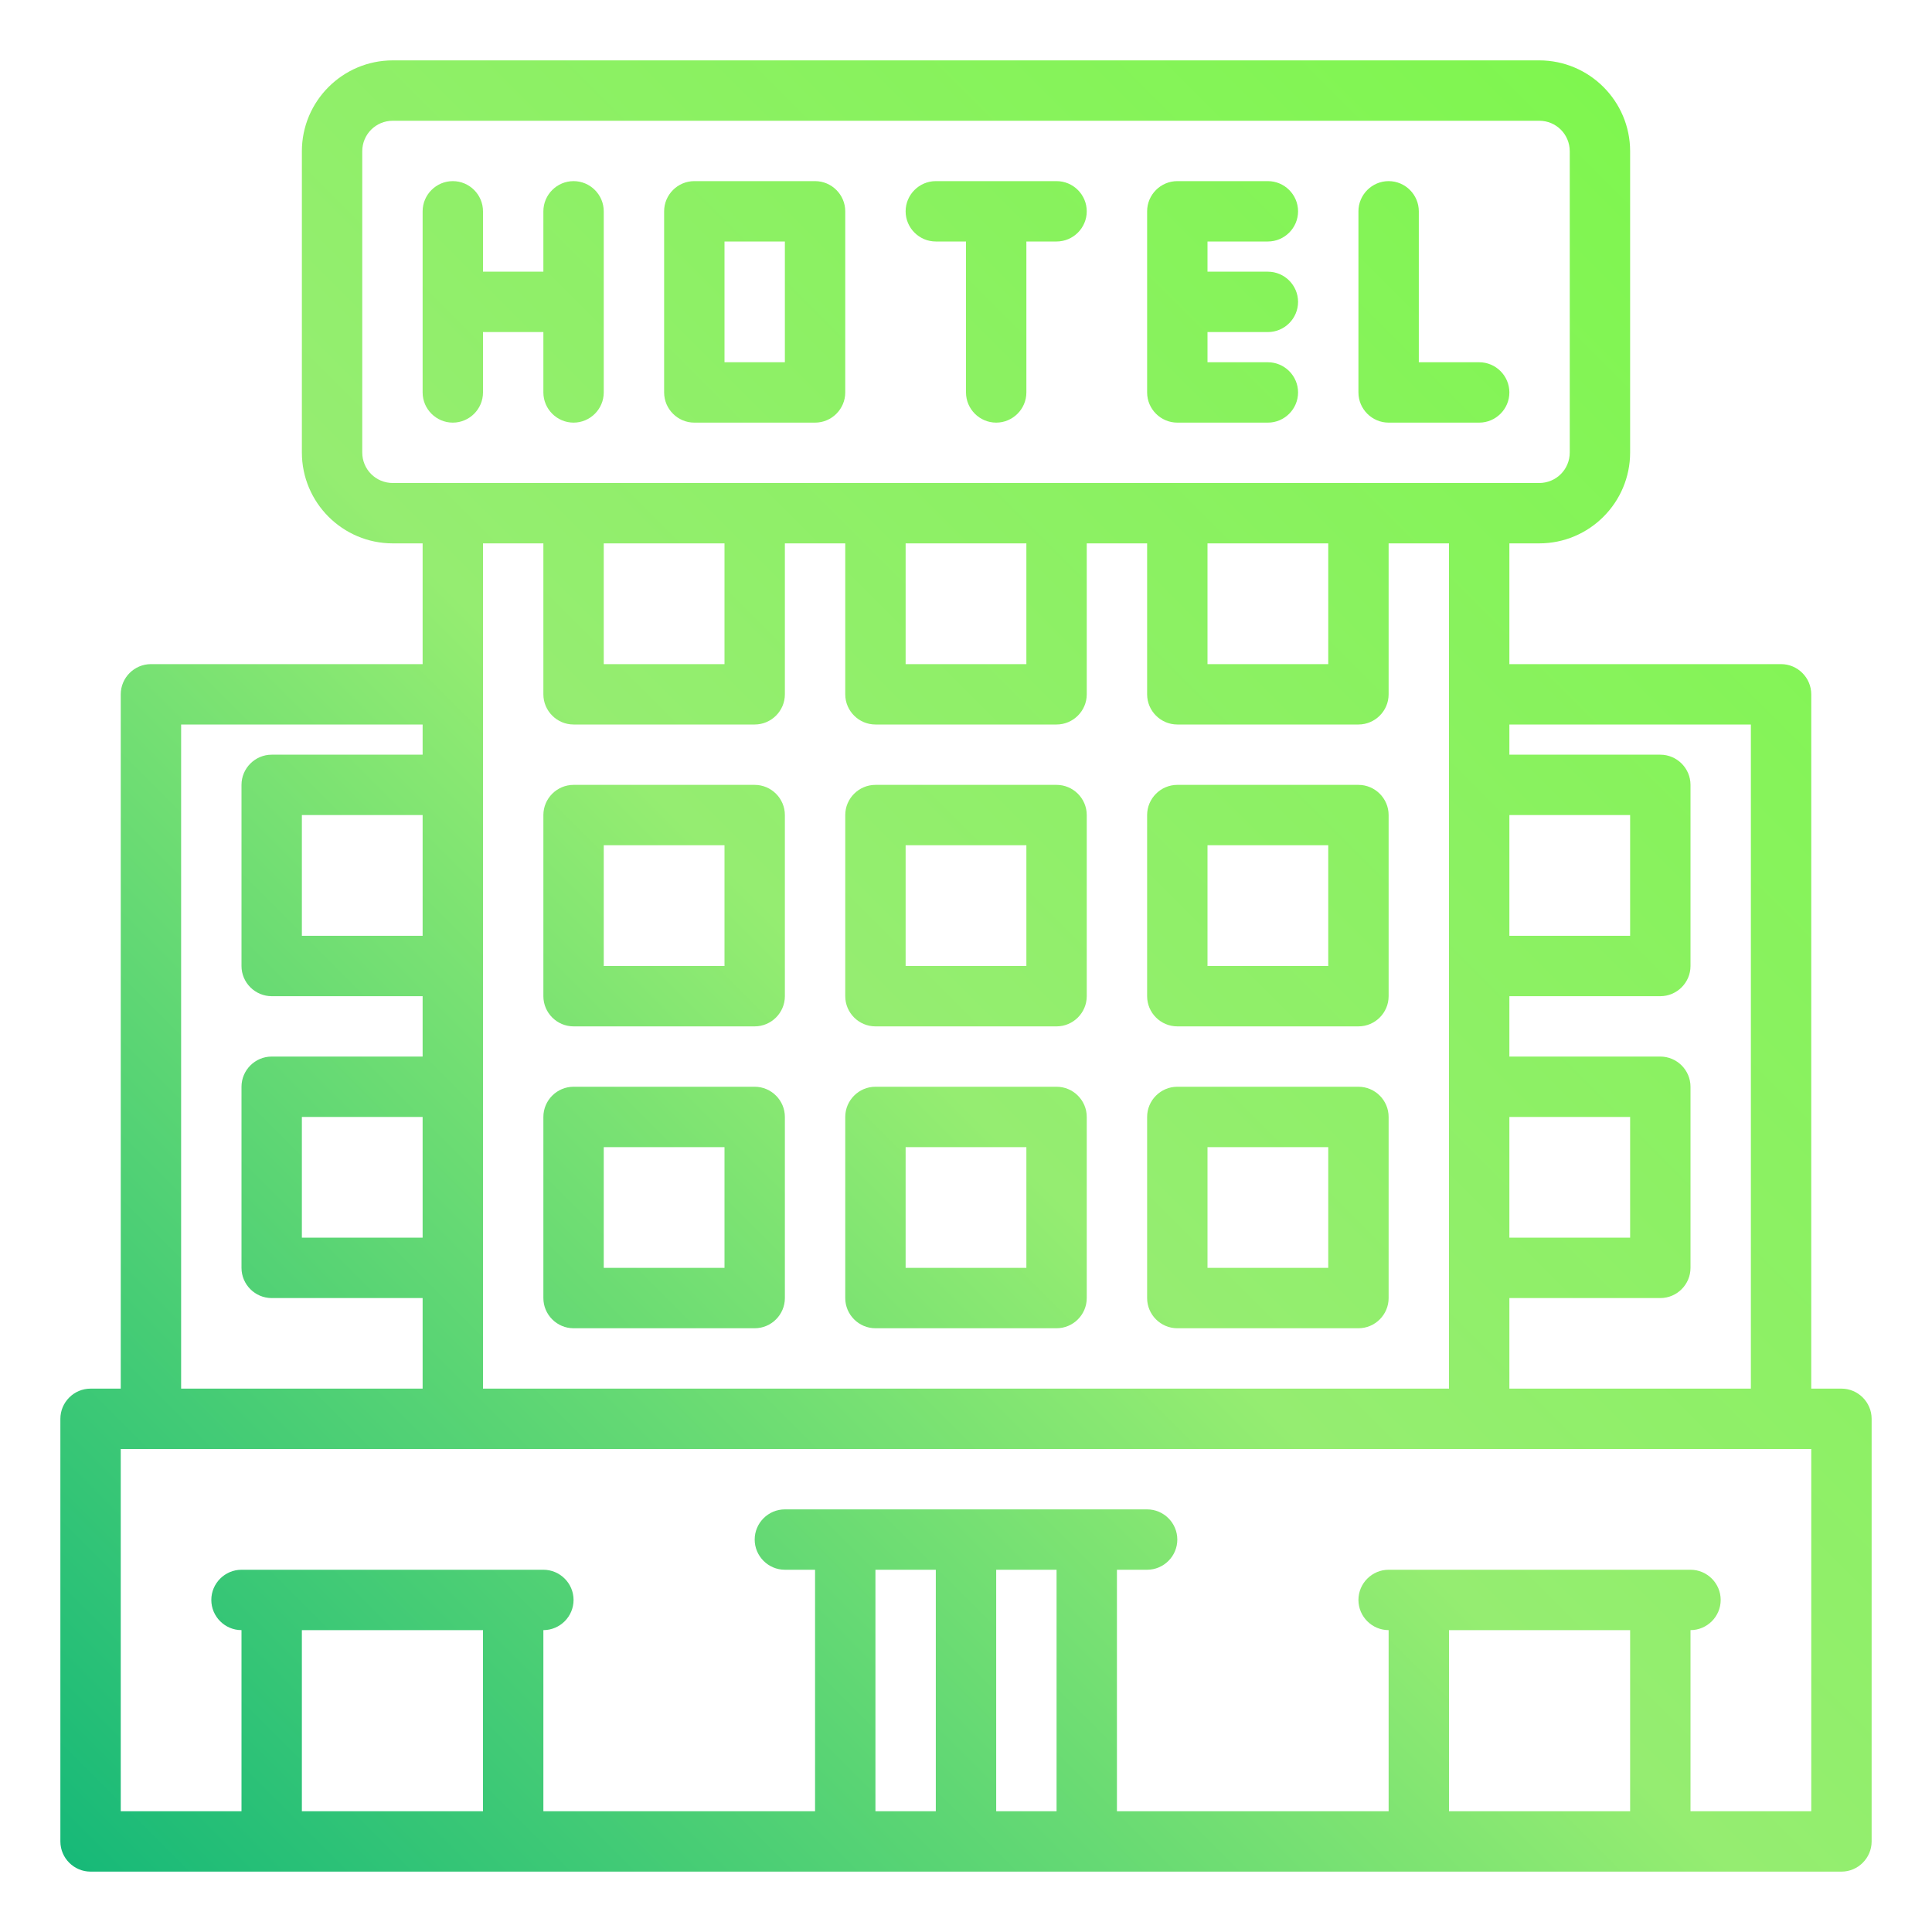<svg id="SvgjsSvg1197" width="288" height="288" xmlns="http://www.w3.org/2000/svg" version="1.1" xmlns:xlink="http://www.w3.org/1999/xlink" xmlns:svgjs="http://svgjs.com/svgjs"><defs id="SvgjsDefs1198"></defs><g id="SvgjsG1199"><svg xmlns="http://www.w3.org/2000/svg" enable-background="new 0 0 512 512" viewBox="0 0 512 512" width="288" height="288"><g display="none"><rect width="80" height="192" x="392" y="184" fill="#086972" stroke="#000000" stroke-linecap="round" stroke-linejoin="round" stroke-miterlimit="10" stroke-width="16" transform="rotate(-180 432.001 280)" class="colorC4C2C2 svgShape colorStroke000 svgStroke"></rect><rect width="48" height="48" x="392" y="208" fill="#086972" stroke="#000000" stroke-linecap="round" stroke-linejoin="round" stroke-miterlimit="10" stroke-width="16" transform="rotate(-180 416.002 232)" class="colorC4C2C2 svgShape colorStroke000 svgStroke"></rect><rect width="48" height="48" x="392" y="288" fill="#086972" stroke="#000000" stroke-linecap="round" stroke-linejoin="round" stroke-miterlimit="10" stroke-width="16" transform="rotate(-180 416.002 312)" class="colorC4C2C2 svgShape colorStroke000 svgStroke"></rect><rect width="80" height="192" x="40" y="184" fill="#086972" stroke="#000000" stroke-linecap="round" stroke-linejoin="round" stroke-miterlimit="10" stroke-width="16" class="colorC4C2C2 svgShape colorStroke000 svgStroke"></rect><rect width="272" height="272" x="120" y="104" fill="#086972" stroke="#000000" stroke-linecap="round" stroke-linejoin="round" stroke-miterlimit="10" stroke-width="16" class="colorC4C2C2 svgShape colorStroke000 svgStroke"></rect><rect width="464" height="112" x="24" y="376" fill="#086972" stroke="#000000" stroke-linecap="round" stroke-linejoin="round" stroke-miterlimit="10" stroke-width="16" class="colorC4C2C2 svgShape colorStroke000 svgStroke"></rect><rect width="48" height="48" x="152" y="136" fill="#086972" stroke="#000000" stroke-linecap="round" stroke-linejoin="round" stroke-miterlimit="10" stroke-width="16" class="colorC4C2C2 svgShape colorStroke000 svgStroke"></rect><rect width="48" height="48" x="72" y="208" fill="#086972" stroke="#000000" stroke-linecap="round" stroke-linejoin="round" stroke-miterlimit="10" stroke-width="16" class="colorC4C2C2 svgShape colorStroke000 svgStroke"></rect><rect width="48" height="48" x="72" y="288" fill="#086972" stroke="#000000" stroke-linecap="round" stroke-linejoin="round" stroke-miterlimit="10" stroke-width="16" class="colorC4C2C2 svgShape colorStroke000 svgStroke"></rect><rect width="48" height="48" x="312" y="136" fill="#086972" stroke="#000000" stroke-linecap="round" stroke-linejoin="round" stroke-miterlimit="10" stroke-width="16" class="colorC4C2C2 svgShape colorStroke000 svgStroke"></rect><rect width="48" height="48" x="232" y="136" fill="#086972" stroke="#000000" stroke-linecap="round" stroke-linejoin="round" stroke-miterlimit="10" stroke-width="16" class="colorC4C2C2 svgShape colorStroke000 svgStroke"></rect><rect width="48" height="48" x="152" y="216" fill="#086972" stroke="#000000" stroke-linecap="round" stroke-linejoin="round" stroke-miterlimit="10" stroke-width="16" class="colorC4C2C2 svgShape colorStroke000 svgStroke"></rect><rect width="48" height="48" x="312" y="216" fill="#086972" stroke="#000000" stroke-linecap="round" stroke-linejoin="round" stroke-miterlimit="10" stroke-width="16" class="colorC4C2C2 svgShape colorStroke000 svgStroke"></rect><rect width="48" height="48" x="232" y="216" fill="#086972" stroke="#000000" stroke-linecap="round" stroke-linejoin="round" stroke-miterlimit="10" stroke-width="16" class="colorC4C2C2 svgShape colorStroke000 svgStroke"></rect><rect width="48" height="48" x="152" y="296" fill="#086972" stroke="#000000" stroke-linecap="round" stroke-linejoin="round" stroke-miterlimit="10" stroke-width="16" class="colorC4C2C2 svgShape colorStroke000 svgStroke"></rect><rect width="48" height="48" x="312" y="296" fill="#086972" stroke="#000000" stroke-linecap="round" stroke-linejoin="round" stroke-miterlimit="10" stroke-width="16" class="colorC4C2C2 svgShape colorStroke000 svgStroke"></rect><rect width="48" height="48" x="232" y="296" fill="#086972" stroke="#000000" stroke-linecap="round" stroke-linejoin="round" stroke-miterlimit="10" stroke-width="16" class="colorC4C2C2 svgShape colorStroke000 svgStroke"></rect><rect width="64" height="80" x="224" y="408" fill="#086972" stroke="#000000" stroke-linecap="round" stroke-linejoin="round" stroke-miterlimit="10" stroke-width="16" class="colorC4C2C2 svgShape colorStroke000 svgStroke"></rect><line x1="208" x2="304" y1="408" y2="408" fill="#C4C2C2" stroke="#000000" stroke-linecap="round" stroke-linejoin="round" stroke-miterlimit="10" stroke-width="16" class="colorStroke000 svgStroke"></line><rect width="32" height="80" x="224" y="408" fill="#086972" stroke="#000000" stroke-linecap="round" stroke-linejoin="round" stroke-miterlimit="10" stroke-width="16" class="colorC4C2C2 svgShape colorStroke000 svgStroke"></rect><rect width="64" height="64" x="72" y="424" fill="#086972" stroke="#000000" stroke-linecap="round" stroke-linejoin="round" stroke-miterlimit="10" stroke-width="16" class="colorC4C2C2 svgShape colorStroke000 svgStroke"></rect><rect width="64" height="64" x="376" y="424" fill="#086972" stroke="#000000" stroke-linecap="round" stroke-linejoin="round" stroke-miterlimit="10" stroke-width="16" transform="rotate(-180 408 456)" class="colorC4C2C2 svgShape colorStroke000 svgStroke"></rect><line x1="64" x2="144" y1="424" y2="424" fill="#C4C2C2" stroke="#000000" stroke-linecap="round" stroke-linejoin="round" stroke-miterlimit="10" stroke-width="16" class="colorStroke000 svgStroke"></line><line x1="448" x2="368" y1="424" y2="424" fill="#C4C2C2" stroke="#000000" stroke-linecap="round" stroke-linejoin="round" stroke-miterlimit="10" stroke-width="16" class="colorStroke000 svgStroke"></line><path fill="#086972" stroke="#000000" stroke-linecap="round" stroke-linejoin="round" stroke-miterlimit="10" stroke-width="16" d="
		M407.9,136H104.1c-8.9,0-16.1-7.2-16.1-16.1V40.1c0-8.9,7.2-16.1,16.1-16.1h303.8c8.9,0,16.1,7.2,16.1,16.1v79.8
		C424,128.8,416.8,136,407.9,136z" class="colorC4C2C2 svgShape colorStroke000 svgStroke"></path><polyline fill="none" stroke="#000" stroke-linecap="round" stroke-linejoin="round" stroke-miterlimit="10" stroke-width="16" points="120 56 120 80 120 104"></polyline><line x1="152" x2="120" y1="80" y2="80" fill="none" stroke="#000000" stroke-linecap="round" stroke-linejoin="round" stroke-miterlimit="10" stroke-width="16" class="colorStroke000 svgStroke"></line><line x1="152" x2="152" y1="56" y2="104" fill="none" stroke="#000000" stroke-linecap="round" stroke-linejoin="round" stroke-miterlimit="10" stroke-width="16" class="colorStroke000 svgStroke"></line><rect width="32" height="48" x="184" y="56" fill="none" stroke="#000000" stroke-linecap="round" stroke-linejoin="round" stroke-miterlimit="10" stroke-width="16" class="colorStroke000 svgStroke"></rect><polyline fill="none" stroke="#000" stroke-linecap="round" stroke-linejoin="round" stroke-miterlimit="10" stroke-width="16" points="248 56 264 56 280 56"></polyline><line x1="264" x2="264" y1="104" y2="56" fill="none" stroke="#000000" stroke-linecap="round" stroke-linejoin="round" stroke-miterlimit="10" stroke-width="16" class="colorStroke000 svgStroke"></line><line x1="336" x2="312" y1="80" y2="80" fill="none" stroke="#000000" stroke-linecap="round" stroke-linejoin="round" stroke-miterlimit="10" stroke-width="16" class="colorStroke000 svgStroke"></line><polyline fill="none" stroke="#000" stroke-linecap="round" stroke-linejoin="round" stroke-miterlimit="10" stroke-width="16" points="336 56 312 56 312 104 336 104"></polyline><polyline fill="none" stroke="#000" stroke-linecap="round" stroke-linejoin="round" stroke-miterlimit="10" stroke-width="16" points="368 56 368 104 392 104"></polyline></g><g display="none"><path d="M488,368h-8V184c0-4.4-3.6-8-8-8h-72v-32h7.9c13.3,0,24.1-10.8,24.1-24.1V40.1c0-13.3-10.8-24.1-24.1-24.1H104.1
			C90.8,16,80,26.8,80,40.1v79.8c0,13.3,10.8,24.1,24.1,24.1h7.9v32H40c-4.4,0-8,3.6-8,8v184h-8c-4.4,0-8,3.6-8,8v112
			c0,4.4,3.6,8,8,8h48h64h88h32h32h88h64h48c4.4,0,8-3.6,8-8V376C496,371.6,492.4,368,488,368z M464,192v176h-64v-24h40
			c4.4,0,8-3.6,8-8v-48c0-4.4-3.6-8-8-8h-40v-16h40c4.4,0,8-3.6,8-8v-48c0-4.4-3.6-8-8-8h-40v-8H464z M400,328v-32h32v32H400z
			 M400,248v-32h32v32H400z M104.1,128c-4.5,0-8.1-3.6-8.1-8.1V40.1c0-4.5,3.6-8.1,8.1-8.1h303.8c4.5,0,8.1,3.6,8.1,8.1v79.8
			c0,4.5-3.6,8.1-8.1,8.1H392h-32h-48h-32h-48h-32h-48h-32H104.1z M152,192h48c4.4,0,8-3.6,8-8v-40h16v40c0,4.4,3.6,8,8,8h48
			c4.4,0,8-3.6,8-8v-40h16v40c0,4.4,3.6,8,8,8h48c4.4,0,8-3.6,8-8v-40h16v40v184H128v-32v-48v-32v-48v-24v-40h16v40
			C144,188.4,147.6,192,152,192z M160,176v-32h32v32H160z M240,176v-32h32v32H240z M320,176v-32h32v32H320z M48,192h64v8H72
			c-4.4,0-8,3.6-8,8v48c0,4.4,3.6,8,8,8h40v16H72c-4.4,0-8,3.6-8,8v48c0,4.4,3.6,8,8,8h40v24H48V192z M112,216v32H80v-32H112z
			 M112,296v32H80v-32H112z M128,480H80v-48h48V480z M248,480h-16v-64h16V480z M280,480h-16v-64h16V480z M432,480h-48v-48h48V480z
			 M480,480h-32v-48c4.4,0,8-3.6,8-8s-3.6-8-8-8h-8h-64h-8c-4.4,0-8,3.6-8,8s3.6,8,8,8v48h-72v-64h8c4.4,0,8-3.6,8-8s-3.6-8-8-8h-16
			h-64h-16c-4.4,0-8,3.6-8,8s3.6,8,8,8h8v64h-72v-48c4.4,0,8-3.6,8-8s-3.6-8-8-8h-8H72h-8c-4.4,0-8,3.6-8,8s3.6,8,8,8v48H32v-96h8
			h80h272h80h8V480z" fill="#071a52" class="color000 svgShape"></path><path d="M144 264c0 4.4 3.6 8 8 8h48c4.4 0 8-3.6 8-8v-48c0-4.4-3.6-8-8-8h-48c-4.4 0-8 3.6-8 8V264zM160 224h32v32h-32V224zM312 272h48c4.4 0 8-3.6 8-8v-48c0-4.4-3.6-8-8-8h-48c-4.4 0-8 3.6-8 8v48C304 268.4 307.6 272 312 272zM320 224h32v32h-32V224zM232 272h48c4.4 0 8-3.6 8-8v-48c0-4.4-3.6-8-8-8h-48c-4.4 0-8 3.6-8 8v48C224 268.4 227.6 272 232 272zM240 224h32v32h-32V224zM200 288h-48c-4.4 0-8 3.6-8 8v48c0 4.4 3.6 8 8 8h48c4.4 0 8-3.6 8-8v-48C208 291.6 204.4 288 200 288zM192 336h-32v-32h32V336zM312 352h48c4.4 0 8-3.6 8-8v-48c0-4.4-3.6-8-8-8h-48c-4.4 0-8 3.6-8 8v48C304 348.4 307.6 352 312 352zM320 304h32v32h-32V304zM232 352h48c4.4 0 8-3.6 8-8v-48c0-4.4-3.6-8-8-8h-48c-4.4 0-8 3.6-8 8v48C224 348.4 227.6 352 232 352zM240 304h32v32h-32V304zM128 104V88h16v16c0 4.4 3.6 8 8 8s8-3.6 8-8V56c0-4.4-3.6-8-8-8s-8 3.6-8 8v16h-16V56c0-4.4-3.6-8-8-8s-8 3.6-8 8v48c0 4.4 3.6 8 8 8S128 108.4 128 104zM184 112h32c4.4 0 8-3.6 8-8V56c0-4.4-3.6-8-8-8h-32c-4.4 0-8 3.6-8 8v48C176 108.4 179.6 112 184 112zM192 64h16v32h-16V64zM248 64h8v40c0 4.4 3.6 8 8 8s8-3.6 8-8V64h8c4.4 0 8-3.6 8-8s-3.6-8-8-8h-32c-4.4 0-8 3.6-8 8S243.6 64 248 64zM312 112h24c4.4 0 8-3.6 8-8s-3.6-8-8-8h-16v-8h16c4.4 0 8-3.6 8-8s-3.6-8-8-8h-16v-8h16c4.4 0 8-3.6 8-8s-3.6-8-8-8h-24c-4.4 0-8 3.6-8 8v48C304 108.4 307.6 112 312 112zM368 112h24c4.4 0 8-3.6 8-8s-3.6-8-8-8h-16V56c0-4.4-3.6-8-8-8s-8 3.6-8 8v48C360 108.4 363.6 112 368 112z" fill="#071a52" class="color000 svgShape"></path></g><linearGradient id="a" x1="36.708" x2="475.293" y1="512.021" y2="73.436" gradientUnits="userSpaceOnUse"><stop offset="0" stop-color="#17b978" class="stopColor12c2e9 svgShape"></stop><stop offset=".5" stop-color="#95ed71" class="stopColorc471ed svgShape"></stop><stop offset="1" stop-color="#7ff64f" class="stopColorf64f59 svgShape"></stop></linearGradient><path fill="url(#a)" d="M488,368h-8V184c0-4.4-3.6-8-8-8h-72v-32h7.9c13.3,0,24.1-10.8,24.1-24.1V40.1
		c0-13.3-10.8-24.1-24.1-24.1H104.1C90.8,16,80,26.8,80,40.1v79.8c0,13.3,10.8,24.1,24.1,24.1h7.9v32H40c-4.4,0-8,3.6-8,8v184h-8
		c-4.4,0-8,3.6-8,8v112c0,4.4,3.6,8,8,8h48h64h88h32h32h88h64h48c4.4,0,8-3.6,8-8V376C496,371.6,492.4,368,488,368z M464,192v176
		h-64v-24h40c4.4,0,8-3.6,8-8v-48c0-4.4-3.6-8-8-8h-40v-16h40c4.4,0,8-3.6,8-8v-48c0-4.4-3.6-8-8-8h-40v-8H464z M400,328v-32h32v32
		H400z M400,248v-32h32v32H400z M104.1,128c-4.5,0-8.1-3.6-8.1-8.1V40.1c0-4.5,3.6-8.1,8.1-8.1h303.8c4.5,0,8.1,3.6,8.1,8.1v79.8
		c0,4.5-3.6,8.1-8.1,8.1H392h-32h-48h-32h-48h-32h-48h-32H104.1z M152,192h48c4.4,0,8-3.6,8-8v-40h16v40c0,4.4,3.6,8,8,8h48
		c4.4,0,8-3.6,8-8v-40h16v40c0,4.4,3.6,8,8,8h48c4.4,0,8-3.6,8-8v-40h16v40v184H128v-32v-48v-32v-48v-24v-40h16v40
		C144,188.4,147.6,192,152,192z M160,176v-32h32v32H160z M240,176v-32h32v32H240z M320,176v-32h32v32H320z M48,192h64v8H72
		c-4.4,0-8,3.6-8,8v48c0,4.4,3.6,8,8,8h40v16H72c-4.4,0-8,3.6-8,8v48c0,4.4,3.6,8,8,8h40v24H48V192z M112,216v32H80v-32H112z
		 M112,296v32H80v-32H112z M128,480H80v-48h48V480z M248,480h-16v-64h16V480z M280,480h-16v-64h16V480z M432,480h-48v-48h48V480z
		 M480,480h-32v-48c4.4,0,8-3.6,8-8s-3.6-8-8-8h-8h-64h-8c-4.4,0-8,3.6-8,8s3.6,8,8,8v48h-72v-64h8c4.4,0,8-3.6,8-8s-3.6-8-8-8h-16
		h-64h-16c-4.4,0-8,3.6-8,8s3.6,8,8,8h8v64h-72v-48c4.4,0,8-3.6,8-8s-3.6-8-8-8h-8H72h-8c-4.4,0-8,3.6-8,8s3.6,8,8,8v48H32v-96h8h80
		h272h80h8V480z M144,264c0,4.4,3.6,8,8,8h48c4.4,0,8-3.6,8-8v-48c0-4.4-3.6-8-8-8h-48c-4.4,0-8,3.6-8,8V264z M160,224h32v32h-32
		V224z M312,272h48c4.4,0,8-3.6,8-8v-48c0-4.4-3.6-8-8-8h-48c-4.4,0-8,3.6-8,8v48C304,268.4,307.6,272,312,272z M320,224h32v32h-32
		V224z M232,272h48c4.4,0,8-3.6,8-8v-48c0-4.4-3.6-8-8-8h-48c-4.4,0-8,3.6-8,8v48C224,268.4,227.6,272,232,272z M240,224h32v32h-32
		V224z M200,288h-48c-4.4,0-8,3.6-8,8v48c0,4.4,3.6,8,8,8h48c4.4,0,8-3.6,8-8v-48C208,291.6,204.4,288,200,288z M192,336h-32v-32h32
		V336z M312,352h48c4.4,0,8-3.6,8-8v-48c0-4.4-3.6-8-8-8h-48c-4.4,0-8,3.6-8,8v48C304,348.4,307.6,352,312,352z M320,304h32v32h-32
		V304z M232,352h48c4.4,0,8-3.6,8-8v-48c0-4.4-3.6-8-8-8h-48c-4.4,0-8,3.6-8,8v48C224,348.4,227.6,352,232,352z M240,304h32v32h-32
		V304z M120,112c-4.4,0-8-3.6-8-8V56c0-4.4,3.6-8,8-8s8,3.6,8,8v16h16V56c0-4.4,3.6-8,8-8s8,3.6,8,8v48c0,4.4-3.6,8-8,8s-8-3.6-8-8
		V88h-16v16C128,108.4,124.4,112,120,112z M184,112h32c4.4,0,8-3.6,8-8V56c0-4.4-3.6-8-8-8h-32c-4.4,0-8,3.6-8,8v48
		C176,108.4,179.6,112,184,112z M192,64h16v32h-16V64z M240,56c0-4.4,3.6-8,8-8h32c4.4,0,8,3.6,8,8s-3.6,8-8,8h-8v40
		c0,4.4-3.6,8-8,8s-8-3.6-8-8V64h-8C243.6,64,240,60.4,240,56z M304,104V56c0-4.4,3.6-8,8-8h24c4.4,0,8,3.6,8,8s-3.6,8-8,8h-16v8h16
		c4.4,0,8,3.6,8,8s-3.6,8-8,8h-16v8h16c4.4,0,8,3.6,8,8s-3.6,8-8,8h-24C307.6,112,304,108.4,304,104z M360,104V56c0-4.4,3.6-8,8-8
		s8,3.6,8,8v40h16c4.4,0,8,3.6,8,8s-3.6,8-8,8h-24C363.6,112,360,108.4,360,104z"></path><g display="none"><rect width="32" height="32" x="320" y="304" fill="#071a52" class="color000 svgShape"></rect><rect width="32" height="32" x="240" y="224" fill="#071a52" class="color000 svgShape"></rect><rect width="32" height="32" x="160" y="224" fill="#071a52" class="color000 svgShape"></rect><rect width="32" height="32" x="160" y="304" fill="#071a52" class="color000 svgShape"></rect><rect width="32" height="32" x="320" y="224" fill="#071a52" class="color000 svgShape"></rect><path d="M128 144v40 24 48 32 48 32h256V184v-40h-16v40c0 4.4-3.6 8-8 8h-48c-4.4 0-8-3.6-8-8v-40h-16v40c0 4.4-3.6 8-8 8h-48c-4.4 0-8-3.6-8-8v-40h-16v40c0 4.4-3.6 8-8 8h-48c-4.4 0-8-3.6-8-8v-40H128zM304 216c0-4.4 3.6-8 8-8h48c4.4 0 8 3.6 8 8v48c0 4.4-3.6 8-8 8h-48c-4.4 0-8-3.6-8-8V216zM304 296c0-4.4 3.6-8 8-8h48c4.4 0 8 3.6 8 8v48c0 4.4-3.6 8-8 8h-48c-4.4 0-8-3.6-8-8V296zM224 216c0-4.4 3.6-8 8-8h48c4.4 0 8 3.6 8 8v48c0 4.4-3.6 8-8 8h-48c-4.4 0-8-3.6-8-8V216zM224 296c0-4.4 3.6-8 8-8h48c4.4 0 8 3.6 8 8v48c0 4.4-3.6 8-8 8h-48c-4.4 0-8-3.6-8-8V296zM208 344c0 4.4-3.6 8-8 8h-48c-4.4 0-8-3.6-8-8v-48c0-4.4 3.6-8 8-8h48c4.4 0 8 3.6 8 8V344zM152 208h48c4.4 0 8 3.6 8 8v48c0 4.4-3.6 8-8 8h-48c-4.4 0-8-3.6-8-8v-48C144 211.6 147.6 208 152 208zM400 368h64V184h-64v16h40c4.4 0 8 3.6 8 8v48c0 4.4-3.6 8-8 8h-40v16h40c4.4 0 8 3.6 8 8v48c0 4.4-3.6 8-8 8h-40V368z" fill="#071a52" class="color000 svgShape"></path><rect width="32" height="32" x="400" y="296" fill="#071a52" class="color000 svgShape"></rect><rect width="16" height="32" x="192" y="64" fill="#071a52" class="color000 svgShape"></rect><path d="M104.1,128H120h32h48h32h48h32h48h32h15.9c4.5,0,8.1-3.6,8.1-8.1V40.1c0-4.5-3.6-8.1-8.1-8.1H104.1
			c-4.5,0-8.1,3.6-8.1,8.1v79.8C96,124.4,99.6,128,104.1,128z M360,56c0-4.4,3.6-8,8-8s8,3.6,8,8v40h16c4.4,0,8,3.6,8,8s-3.6,8-8,8
			h-24c-4.4,0-8-3.6-8-8V56z M304,56c0-4.4,3.6-8,8-8h24c4.4,0,8,3.6,8,8s-3.6,8-8,8h-16v8h16c4.4,0,8,3.6,8,8s-3.6,8-8,8h-16v8h16
			c4.4,0,8,3.6,8,8s-3.6,8-8,8h-24c-4.4,0-8-3.6-8-8V56z M248,48h32c4.4,0,8,3.6,8,8s-3.6,8-8,8h-8v40c0,4.4-3.6,8-8,8s-8-3.6-8-8
			V64h-8c-4.4,0-8-3.6-8-8S243.6,48,248,48z M176,56c0-4.4,3.6-8,8-8h32c4.4,0,8,3.6,8,8v48c0,4.4-3.6,8-8,8h-32c-4.4,0-8-3.6-8-8
			V56z M112,56c0-4.4,3.6-8,8-8s8,3.6,8,8v16h16V56c0-4.4,3.6-8,8-8s8,3.6,8,8v48c0,4.4-3.6,8-8,8s-8-3.6-8-8V88h-16v16
			c0,4.4-3.6,8-8,8s-8-3.6-8-8V56z" fill="#071a52" class="color000 svgShape"></path><rect width="32" height="32" x="400" y="216" fill="#071a52" class="color000 svgShape"></rect><rect width="32" height="32" x="240" y="304" fill="#071a52" class="color000 svgShape"></rect><rect width="32" height="32" x="80" y="296" fill="#071a52" class="color000 svgShape"></rect><rect width="48" height="48" x="80" y="432" fill="#071a52" class="color000 svgShape"></rect><rect width="32" height="32" x="80" y="216" fill="#071a52" class="color000 svgShape"></rect><rect width="16" height="64" x="264" y="416" fill="#071a52" class="color000 svgShape"></rect><path d="M472 384h-80H120 40h-8v96h32v-48c-4.4 0-8-3.6-8-8s3.6-8 8-8h8 64 8c4.4 0 8 3.6 8 8s-3.6 8-8 8v48h72v-64h-8c-4.4 0-8-3.6-8-8s3.6-8 8-8h16 64 16c4.4 0 8 3.6 8 8s-3.6 8-8 8h-8v64h72v-48c-4.4 0-8-3.6-8-8s3.6-8 8-8h8 64 8c4.4 0 8 3.6 8 8s-3.6 8-8 8v48h32v-96H472zM112 344H72c-4.4 0-8-3.6-8-8v-48c0-4.4 3.6-8 8-8h40v-16H72c-4.4 0-8-3.6-8-8v-48c0-4.4 3.6-8 8-8h40v-16H48v184h64V344z" fill="#071a52" class="color000 svgShape"></path><rect width="16" height="64" x="232" y="416" fill="#071a52" class="color000 svgShape"></rect><rect width="48" height="48" x="384" y="432" fill="#071a52" class="color000 svgShape"></rect><rect width="32" height="32" x="240" y="144" fill="#071a52" class="color000 svgShape"></rect><rect width="32" height="32" x="160" y="144" fill="#071a52" class="color000 svgShape"></rect><rect width="32" height="32" x="320" y="144" fill="#071a52" class="color000 svgShape"></rect></g><g display="none"><rect width="80" height="192" x="392" y="184" fill="#abe494" transform="rotate(-180 432.001 280)" class="color94CAE4 svgShape"></rect><rect width="48" height="48" x="392" y="208" fill="#80a86f" transform="rotate(-180 416.002 232)" class="colorA86F7D svgShape"></rect><rect width="48" height="48" x="392" y="288" fill="#80a86f" transform="rotate(-180 416.002 312)" class="colorA86F7D svgShape"></rect><rect width="80" height="192" x="40" y="184" fill="#abe494" class="color94CAE4 svgShape"></rect><rect width="272" height="272" x="120" y="104" fill="#d7fbc9" class="colorC9EAFB svgShape"></rect><rect width="464" height="112" x="24" y="376" fill="#9ed389" class="color89BBD3 svgShape"></rect><rect width="48" height="48" x="152" y="136" fill="#80a86f" class="colorA86F7D svgShape"></rect><rect width="48" height="48" x="72" y="208" fill="#80a86f" class="colorA86F7D svgShape"></rect><rect width="48" height="48" x="72" y="288" fill="#80a86f" class="colorA86F7D svgShape"></rect><rect width="48" height="48" x="312" y="136" fill="#80a86f" class="colorA86F7D svgShape"></rect><rect width="48" height="48" x="232" y="136" fill="#80a86f" class="colorA86F7D svgShape"></rect><rect width="48" height="48" x="152" y="216" fill="#80a86f" class="colorA86F7D svgShape"></rect><rect width="48" height="48" x="312" y="216" fill="#80a86f" class="colorA86F7D svgShape"></rect><rect width="48" height="48" x="232" y="216" fill="#80a86f" class="colorA86F7D svgShape"></rect><rect width="48" height="48" x="152" y="296" fill="#80a86f" class="colorA86F7D svgShape"></rect><rect width="48" height="48" x="312" y="296" fill="#80a86f" class="colorA86F7D svgShape"></rect><rect width="48" height="48" x="232" y="296" fill="#80a86f" class="colorA86F7D svgShape"></rect><rect width="64" height="80" x="224" y="408" fill="#a7ff83" class="colorE8D186 svgShape"></rect><rect width="32" height="80" x="224" y="408" fill="#b2ff93" class="colorFFE593 svgShape"></rect><rect width="64" height="64" x="72" y="424" fill="#b2ff93" class="colorFFE593 svgShape"></rect><rect width="64" height="64" x="376" y="424" fill="#b2ff93" transform="rotate(-180 408 456)" class="colorFFE593 svgShape"></rect><path fill="#b2ff93" d="M407.9,136H104.1c-8.9,0-16.1-7.2-16.1-16.1V40.1c0-8.9,7.2-16.1,16.1-16.1h303.8
		c8.9,0,16.1,7.2,16.1,16.1v79.8C424,128.8,416.8,136,407.9,136z" class="colorFFE593 svgShape"></path><path fill="#8fcd75" d="M152 48c-4.4 0-8 3.6-8 8v16h-16V56c0-4.4-3.6-8-8-8s-8 3.6-8 8v48c0 4.4 3.6 8 8 8s8-3.6 8-8V88h16v16c0 4.4 3.6 8 8 8s8-3.6 8-8V56C160 51.6 156.4 48 152 48zM216 48h-32c-4.4 0-8 3.6-8 8v48c0 4.4 3.6 8 8 8h32c4.4 0 8-3.6 8-8V56C224 51.6 220.4 48 216 48zM208 96h-16V64h16V96zM280 48h-32c-4.4 0-8 3.6-8 8s3.6 8 8 8h8v40c0 4.4 3.6 8 8 8s8-3.6 8-8V64h8c4.4 0 8-3.6 8-8S284.4 48 280 48zM336 64c4.4 0 8-3.6 8-8s-3.6-8-8-8h-24c-4.4 0-8 3.6-8 8v48c0 4.4 3.6 8 8 8h24c4.4 0 8-3.6 8-8s-3.6-8-8-8h-16v-8h16c4.4 0 8-3.6 8-8s-3.6-8-8-8h-16v-8H336zM392 96h-16V56c0-4.4-3.6-8-8-8s-8 3.6-8 8v48c0 4.4 3.6 8 8 8h24c4.4 0 8-3.6 8-8S396.4 96 392 96z" class="color75C1CD svgShape"></path><path fill="#80a86f" d="M304 416h-96c-4.4 0-8-3.6-8-8s3.6-8 8-8h96c4.4 0 8 3.6 8 8S308.4 416 304 416zM144 432H64c-4.4 0-8-3.6-8-8s3.6-8 8-8h80c4.4 0 8 3.6 8 8S148.4 432 144 432zM448 432h-80c-4.4 0-8-3.6-8-8s3.6-8 8-8h80c4.4 0 8 3.6 8 8S452.4 432 448 432z" class="colorA86F7D svgShape"></path></g><g display="none"><rect width="80" height="192" x="392" y="184" fill="#abe494" transform="rotate(-180 432.001 280)" class="color94CAE4 svgShape"></rect><rect width="48" height="48" x="392" y="208" fill="#80a86f" transform="rotate(-180 416.002 232)" class="colorA86F7D svgShape"></rect><rect width="48" height="48" x="392" y="288" fill="#80a86f" transform="rotate(-180 416.002 312)" class="colorA86F7D svgShape"></rect><rect width="80" height="192" x="40" y="184" fill="#abe494" class="color94CAE4 svgShape"></rect><rect width="272" height="272" x="120" y="104" fill="#d7fbc9" class="colorC9EAFB svgShape"></rect><rect width="464" height="112" x="24" y="376" fill="#9ed389" class="color89BBD3 svgShape"></rect><rect width="48" height="48" x="152" y="136" fill="#80a86f" class="colorA86F7D svgShape"></rect><rect width="48" height="48" x="72" y="208" fill="#80a86f" class="colorA86F7D svgShape"></rect><rect width="48" height="48" x="72" y="288" fill="#80a86f" class="colorA86F7D svgShape"></rect><rect width="48" height="48" x="312" y="136" fill="#80a86f" class="colorA86F7D svgShape"></rect><rect width="48" height="48" x="232" y="136" fill="#80a86f" class="colorA86F7D svgShape"></rect><rect width="48" height="48" x="152" y="216" fill="#80a86f" class="colorA86F7D svgShape"></rect><rect width="48" height="48" x="312" y="216" fill="#80a86f" class="colorA86F7D svgShape"></rect><rect width="48" height="48" x="232" y="216" fill="#80a86f" class="colorA86F7D svgShape"></rect><rect width="48" height="48" x="152" y="296" fill="#80a86f" class="colorA86F7D svgShape"></rect><rect width="48" height="48" x="312" y="296" fill="#80a86f" class="colorA86F7D svgShape"></rect><rect width="48" height="48" x="232" y="296" fill="#80a86f" class="colorA86F7D svgShape"></rect><rect width="64" height="80" x="224" y="408" fill="#a7ff83" class="colorE8D186 svgShape"></rect><rect width="32" height="80" x="224" y="408" fill="#b2ff93" class="colorFFE593 svgShape"></rect><rect width="64" height="64" x="72" y="424" fill="#b2ff93" class="colorFFE593 svgShape"></rect><rect width="64" height="64" x="376" y="424" fill="#b2ff93" transform="rotate(-180 408 456)" class="colorFFE593 svgShape"></rect><path fill="#b2ff93" d="M407.9,136H104.1c-8.9,0-16.1-7.2-16.1-16.1V40.1c0-8.9,7.2-16.1,16.1-16.1h303.8
		c8.9,0,16.1,7.2,16.1,16.1v79.8C424,128.8,416.8,136,407.9,136z" class="colorFFE593 svgShape"></path><path fill="#8fcd75" d="M152 48c-4.4 0-8 3.6-8 8v16h-16V56c0-4.4-3.6-8-8-8s-8 3.6-8 8v48c0 4.4 3.6 8 8 8s8-3.6 8-8V88h16v16c0 4.4 3.6 8 8 8s8-3.6 8-8V56C160 51.6 156.4 48 152 48zM216 48h-32c-4.4 0-8 3.6-8 8v48c0 4.4 3.6 8 8 8h32c4.4 0 8-3.6 8-8V56C224 51.6 220.4 48 216 48zM208 96h-16V64h16V96zM280 48h-32c-4.4 0-8 3.6-8 8s3.6 8 8 8h8v40c0 4.4 3.6 8 8 8s8-3.6 8-8V64h8c4.4 0 8-3.6 8-8S284.4 48 280 48zM336 64c4.4 0 8-3.6 8-8s-3.6-8-8-8h-24c-4.4 0-8 3.6-8 8v48c0 4.4 3.6 8 8 8h24c4.4 0 8-3.6 8-8s-3.6-8-8-8h-16v-8h16c4.4 0 8-3.6 8-8s-3.6-8-8-8h-16v-8H336zM392 96h-16V56c0-4.4-3.6-8-8-8s-8 3.6-8 8v48c0 4.4 3.6 8 8 8h24c4.4 0 8-3.6 8-8S396.4 96 392 96z" class="color75C1CD svgShape"></path><path fill="#80a86f" d="M304 416h-96c-4.4 0-8-3.6-8-8s3.6-8 8-8h96c4.4 0 8 3.6 8 8S308.4 416 304 416zM144 432H64c-4.4 0-8-3.6-8-8s3.6-8 8-8h80c4.4 0 8 3.6 8 8S148.4 432 144 432zM448 432h-80c-4.4 0-8-3.6-8-8s3.6-8 8-8h80c4.4 0 8 3.6 8 8S452.4 432 448 432z" class="colorA86F7D svgShape"></path><path d="M488,368h-8V184c0-4.4-3.6-8-8-8h-72v-32h7.9c13.3,0,24.1-10.8,24.1-24.1V40.1c0-13.3-10.8-24.1-24.1-24.1H104.1
			C90.8,16,80,26.8,80,40.1v79.8c0,13.3,10.8,24.1,24.1,24.1h7.9v32H40c-4.4,0-8,3.6-8,8v184h-8c-4.4,0-8,3.6-8,8v112
			c0,4.4,3.6,8,8,8h48h64h88h32h32h88h64h48c4.4,0,8-3.6,8-8V376C496,371.6,492.4,368,488,368z M464,192v176h-64v-24h40
			c4.4,0,8-3.6,8-8v-48c0-4.4-3.6-8-8-8h-40v-16h40c4.4,0,8-3.6,8-8v-48c0-4.4-3.6-8-8-8h-40v-8H464z M400,328v-32h32v32H400z
			 M400,248v-32h32v32H400z M104.1,128c-4.5,0-8.1-3.6-8.1-8.1V40.1c0-4.5,3.6-8.1,8.1-8.1h303.8c4.5,0,8.1,3.6,8.1,8.1v79.8
			c0,4.5-3.6,8.1-8.1,8.1H392h-32h-48h-32h-48h-32h-48h-32H104.1z M152,192h48c4.4,0,8-3.6,8-8v-40h16v40c0,4.4,3.6,8,8,8h48
			c4.4,0,8-3.6,8-8v-40h16v40c0,4.4,3.6,8,8,8h48c4.4,0,8-3.6,8-8v-40h16v40v184H128v-32v-48v-32v-48v-24v-40h16v40
			C144,188.4,147.6,192,152,192z M160,176v-32h32v32H160z M240,176v-32h32v32H240z M320,176v-32h32v32H320z M48,192h64v8H72
			c-4.4,0-8,3.6-8,8v48c0,4.4,3.6,8,8,8h40v16H72c-4.4,0-8,3.6-8,8v48c0,4.4,3.6,8,8,8h40v24H48V192z M112,216v32H80v-32H112z
			 M112,296v32H80v-32H112z M128,480H80v-48h48V480z M248,480h-16v-64h16V480z M280,480h-16v-64h16V480z M432,480h-48v-48h48V480z
			 M480,480h-32v-48c4.4,0,8-3.6,8-8s-3.6-8-8-8h-8h-64h-8c-4.4,0-8,3.6-8,8s3.6,8,8,8v48h-72v-64h8c4.4,0,8-3.6,8-8s-3.6-8-8-8h-16
			h-64h-16c-4.4,0-8,3.6-8,8s3.6,8,8,8h8v64h-72v-48c4.4,0,8-3.6,8-8s-3.6-8-8-8h-8H72h-8c-4.4,0-8,3.6-8,8s3.6,8,8,8v48H32v-96h8
			h80h272h80h8V480z" fill="#071a52" class="color000 svgShape"></path><path d="M144 264c0 4.4 3.6 8 8 8h48c4.4 0 8-3.6 8-8v-48c0-4.4-3.6-8-8-8h-48c-4.4 0-8 3.6-8 8V264zM160 224h32v32h-32V224zM312 272h48c4.4 0 8-3.6 8-8v-48c0-4.4-3.6-8-8-8h-48c-4.4 0-8 3.6-8 8v48C304 268.4 307.6 272 312 272zM320 224h32v32h-32V224zM232 272h48c4.4 0 8-3.6 8-8v-48c0-4.4-3.6-8-8-8h-48c-4.4 0-8 3.6-8 8v48C224 268.4 227.6 272 232 272zM240 224h32v32h-32V224zM200 288h-48c-4.4 0-8 3.6-8 8v48c0 4.4 3.6 8 8 8h48c4.4 0 8-3.6 8-8v-48C208 291.6 204.4 288 200 288zM192 336h-32v-32h32V336zM312 352h48c4.4 0 8-3.6 8-8v-48c0-4.4-3.6-8-8-8h-48c-4.4 0-8 3.6-8 8v48C304 348.4 307.6 352 312 352zM320 304h32v32h-32V304zM232 352h48c4.4 0 8-3.6 8-8v-48c0-4.4-3.6-8-8-8h-48c-4.4 0-8 3.6-8 8v48C224 348.4 227.6 352 232 352zM240 304h32v32h-32V304zM128 104V88h16v16c0 4.4 3.6 8 8 8s8-3.6 8-8V56c0-4.4-3.6-8-8-8s-8 3.6-8 8v16h-16V56c0-4.4-3.6-8-8-8s-8 3.6-8 8v48c0 4.4 3.6 8 8 8S128 108.4 128 104zM184 112h32c4.4 0 8-3.6 8-8V56c0-4.4-3.6-8-8-8h-32c-4.4 0-8 3.6-8 8v48C176 108.4 179.6 112 184 112zM192 64h16v32h-16V64zM248 64h8v40c0 4.4 3.6 8 8 8s8-3.6 8-8V64h8c4.4 0 8-3.6 8-8s-3.6-8-8-8h-32c-4.4 0-8 3.6-8 8S243.6 64 248 64zM312 112h24c4.4 0 8-3.6 8-8s-3.6-8-8-8h-16v-8h16c4.4 0 8-3.6 8-8s-3.6-8-8-8h-16v-8h16c4.4 0 8-3.6 8-8s-3.6-8-8-8h-24c-4.4 0-8 3.6-8 8v48C304 108.4 307.6 112 312 112zM368 112h24c4.4 0 8-3.6 8-8s-3.6-8-8-8h-16V56c0-4.4-3.6-8-8-8s-8 3.6-8 8v48C360 108.4 363.6 112 368 112z" fill="#071a52" class="color000 svgShape"></path></g></svg></g></svg>